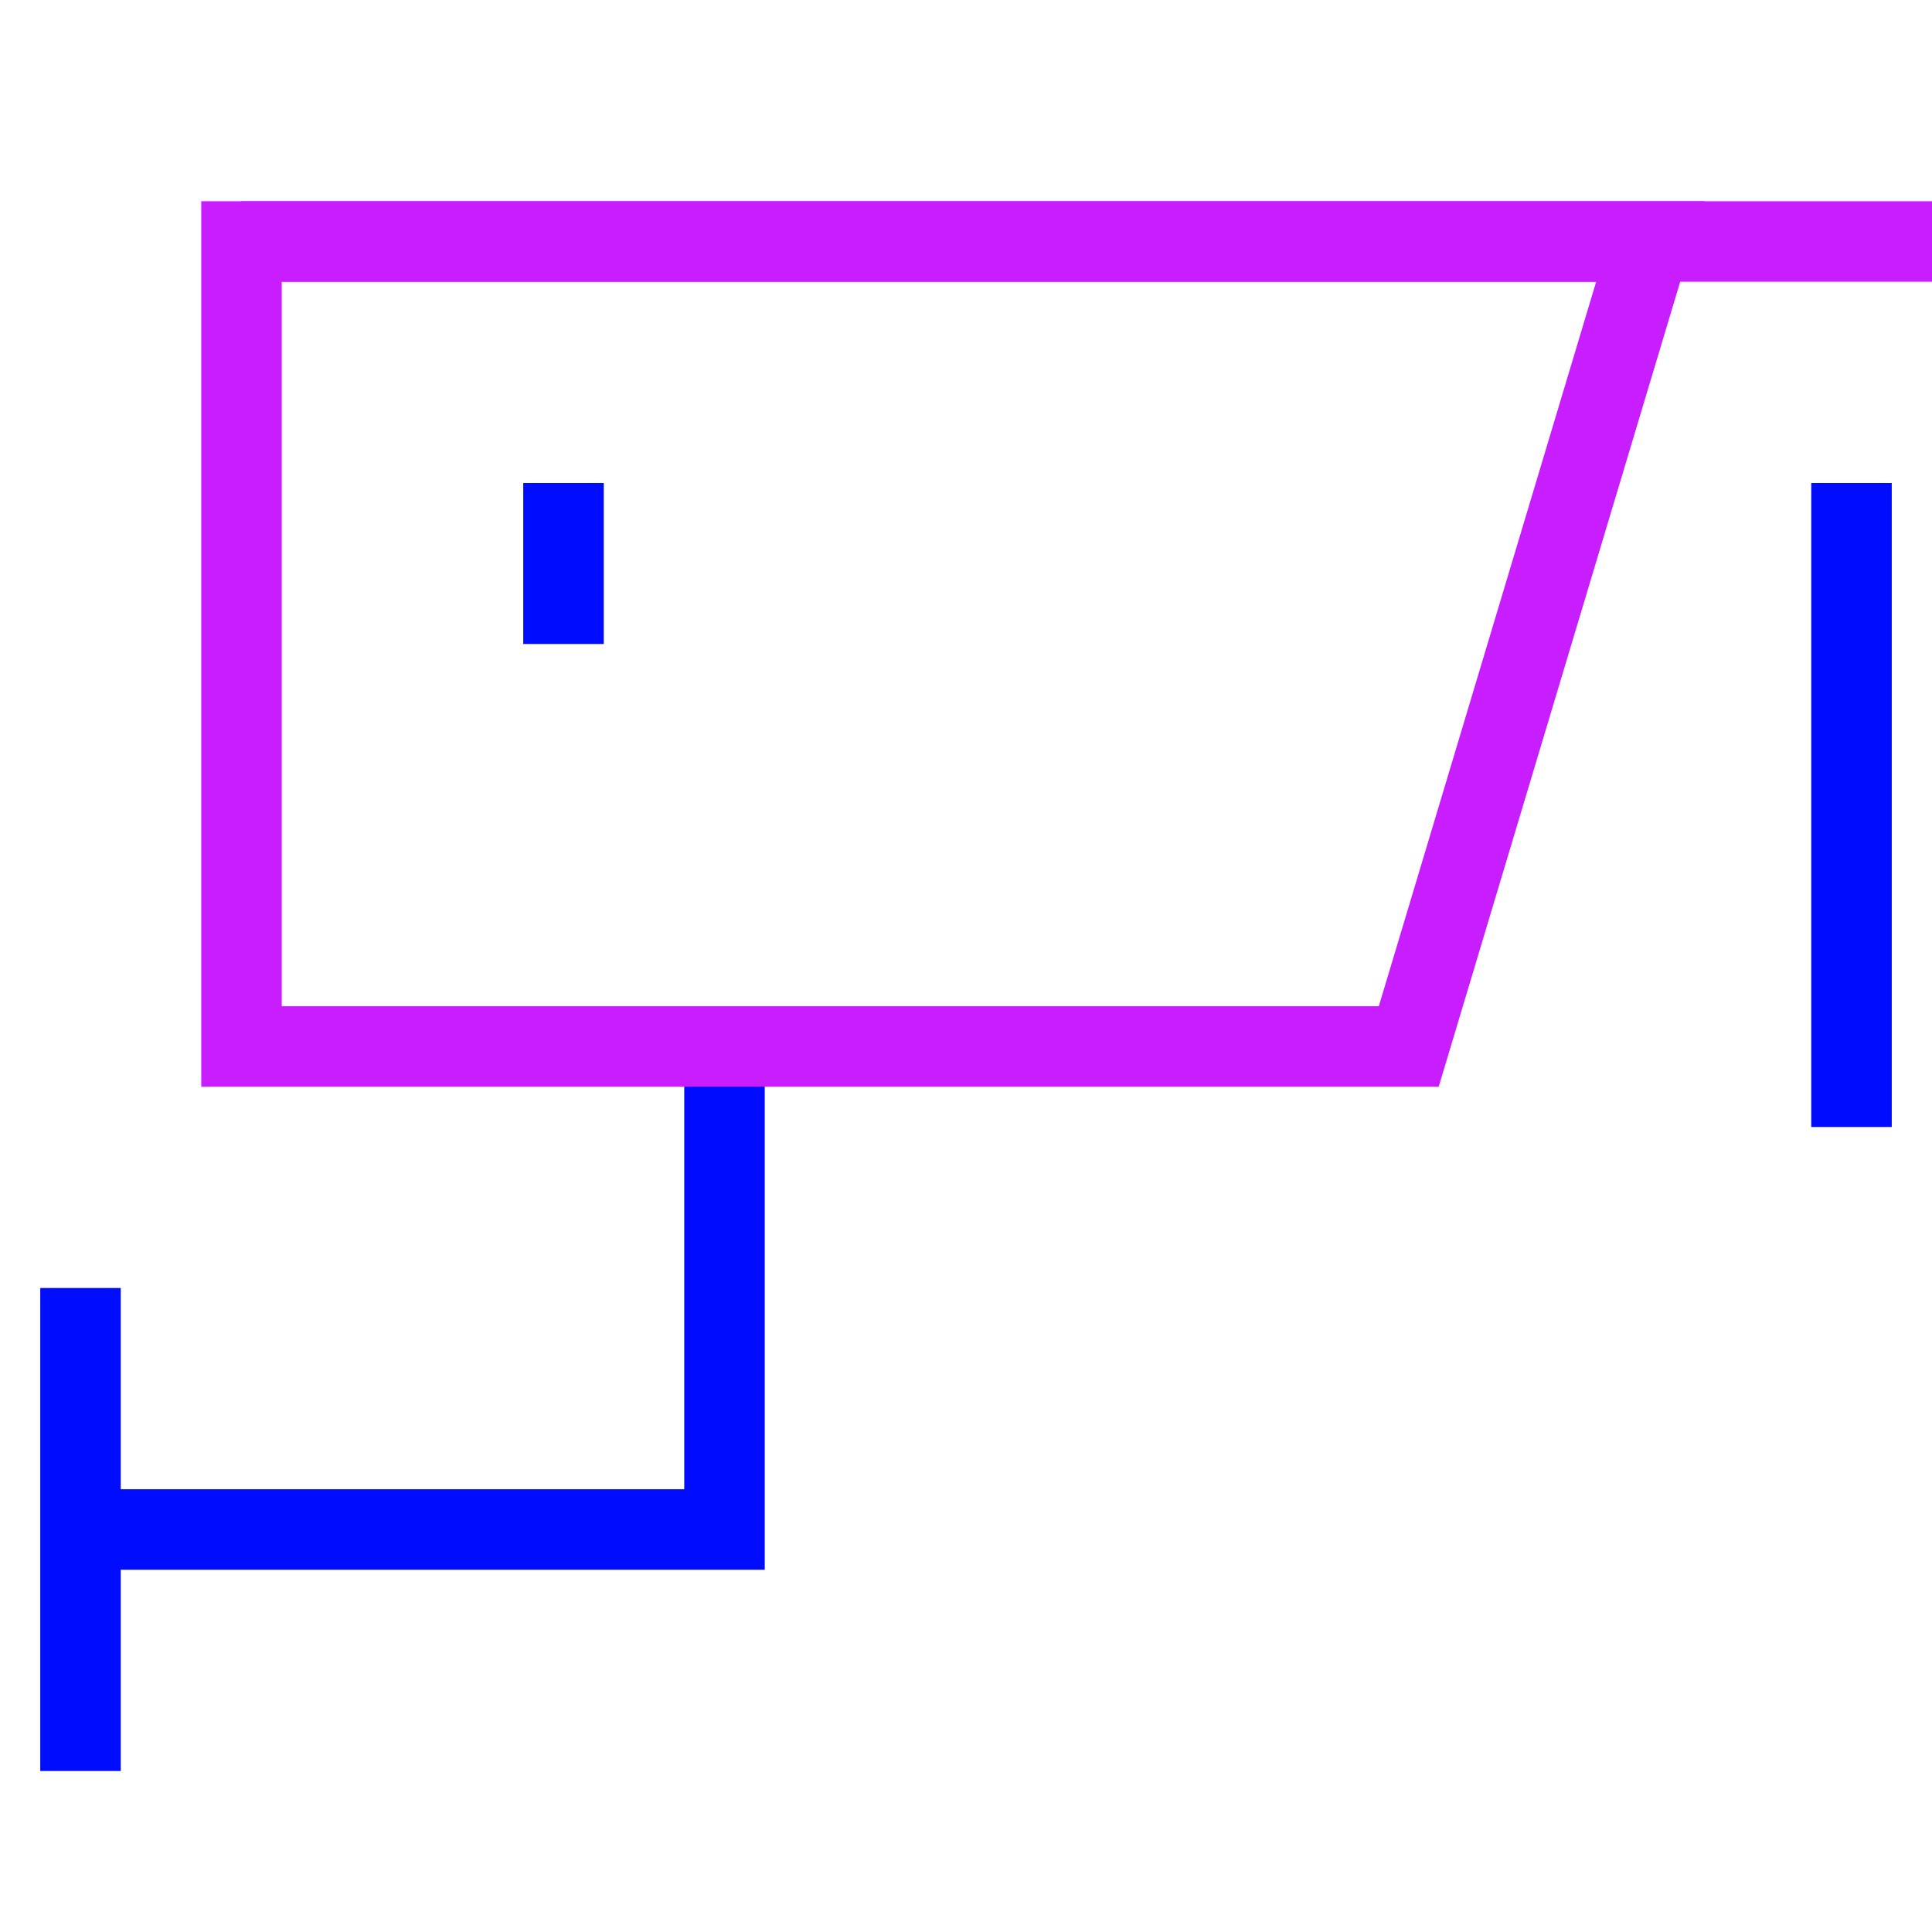 <svg xmlns="http://www.w3.org/2000/svg" fill="none" viewBox="0 0 24 24" id="Surveillance-Camera--Streamline-Sharp-Neon">
  <desc>
    Surveillance Camera Streamline Icon: https://streamlinehq.com
  </desc>
  <g id="surveillance-camera">
    <path id="Vector 3662" stroke="#000cfe" d="M1 16v6" stroke-width="1"></path>
    <path id="Vector 3663" stroke="#000cfe" d="M1 19h8v-6" stroke-width="1"></path>
    <path id="Vector 3666" stroke="#000cfe" d="M23 6v8" stroke-width="1"></path>
    <path id="Vector 3667" stroke="#000cfe" d="M7 6v2" stroke-width="1"></path>
    <path id="Vector 3664" stroke="#c71dff" d="M3 13V3h17.5l-3 10H3Z" stroke-width="1"></path>
    <path id="Vector 3668" stroke="#c71dff" d="m3 3 21 0 -3.5 0" stroke-width="1"></path>
  </g>
</svg>